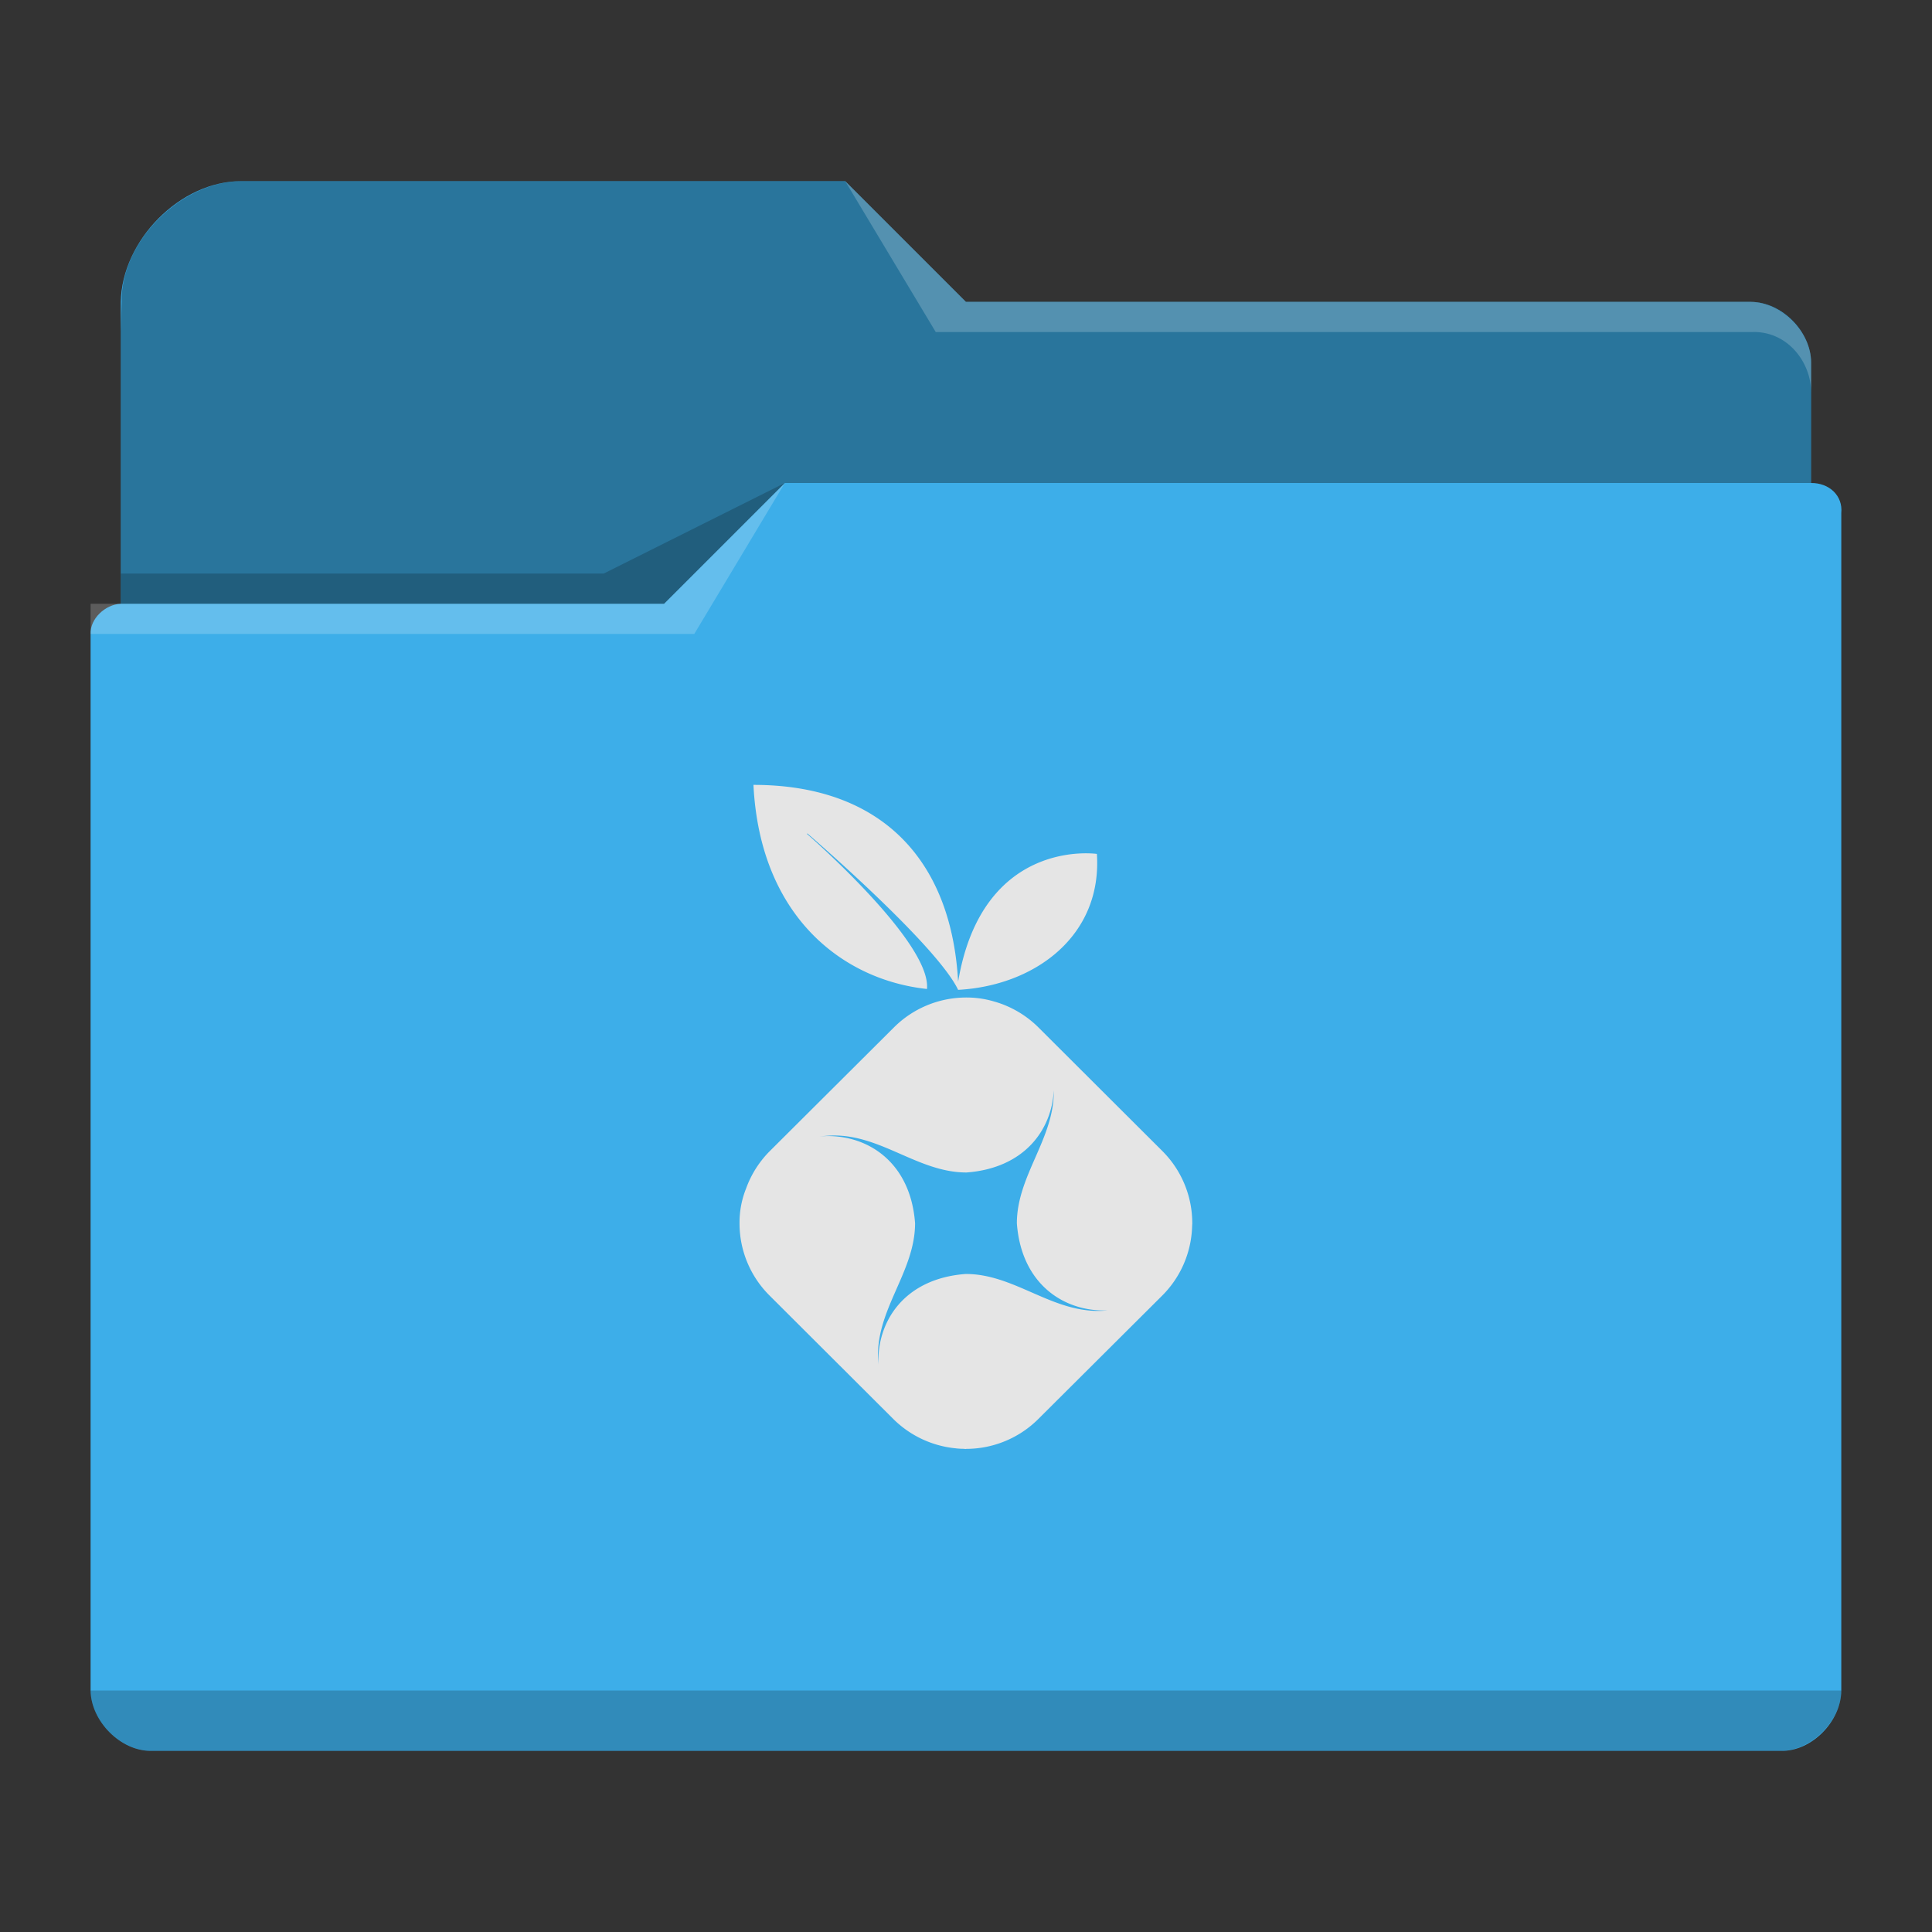 <?xml version="1.0" encoding="UTF-8" standalone="no"?>
<svg
   viewBox="0 0 64 64"
   version="1.1"
   id="svg4"
   sodipodi:docname="folder-pihole.svg"
   inkscape:version="1.4.2 (unknown)"
   xmlns:inkscape="http://www.inkscape.org/namespaces/inkscape"
   xmlns:sodipodi="http://sodipodi.sourceforge.net/DTD/sodipodi-0.dtd"
   xmlns="http://www.w3.org/2000/svg"
   xmlns:svg="http://www.w3.org/2000/svg">
  <rect x="0" y="0" width="64" height="64" fill="#333333" stroke="none"/>
  <sodipodi:namedview
     id="namedview4"
     pagecolor="#ffffff"
     bordercolor="#999999"
     borderopacity="1"
     inkscape:showpageshadow="2"
     inkscape:pageopacity="0"
     inkscape:pagecheckerboard="0"
     inkscape:deskcolor="#d1d1d1"
     showgrid="false"
     inkscape:zoom="5.6568543"
     inkscape:cx="27.223611"
     inkscape:cy="36.150834"
     inkscape:window-width="2556"
     inkscape:window-height="1364"
     inkscape:window-x="0"
     inkscape:window-y="0"
     inkscape:window-maximized="1"
     inkscape:current-layer="svg4">
    <inkscape:grid
       id="grid4"
       units="px"
       originx="0"
       originy="0"
       spacingx="1"
       spacingy="1"
       empcolor="#0099e5"
       empopacity="0.302"
       color="#0099e5"
       opacity="0.149"
       empspacing="5"
       dotted="false"
       gridanglex="30"
       gridanglez="30"
       visible="false" />
  </sodipodi:namedview>
  <defs
     id="defs3051">
    <style
       type="text/css"
       id="current-color-scheme">
      .ColorScheme-Text {
        color:#31363b;
      }
      .ColorScheme-Background {
        color:#eff0f1;
      }
      .ColorScheme-Highlight {
        color:#3daee9;
      }
      .ColorScheme-ViewText {
        color:#31363b;
      }
      .ColorScheme-ViewBackground {
        color:#fcfcfc;
      }
      .ColorScheme-ViewHover {
        color:#93cee9;
      }
      .ColorScheme-ViewFocus{
        color:#3daee9;
      }
      .ColorScheme-ButtonText {
        color:#31363b;
      }
      .ColorScheme-ButtonBackground {
        color:#eff0f1;
      }
      .ColorScheme-ButtonHover {
        color:#93cee9;
      }
      .ColorScheme-ButtonFocus{
        color:#3daee9;
      }
      </style>
  </defs>
  <path
     style="fill:currentColor;fill-opacity:1;stroke:none;stroke-width:1"
     d="m 4.001,10 v 1 9 0 c -0.52,0.022 -1.023,0.505 -1,1 h 0.002 c -4.69e-5,0.004 -0.002,0.008 -0.002,0.012 V 56 c 0.009,0.999 0.98,2.006 2,2 v 0 H 58.995 v 0 c 1.012,0.022 1.994,-0.973 2,-2 V 21.012 21 17 c 0.059,-0.589 -0.408,-1.006 -1,-1 v -4 c 0,-0.003 -0.002,0.004 -0.002,0 h 0.002 v 0 c -0.006,-1.001 -0.954,-1.996 -2,-2 H 31.998 L 27.998,6 H 8 C 5.963,5.995 4.036,7.97 4.001,10 Z"
     class="ColorScheme-Highlight"
     id="path1"
     sodipodi:nodetypes="ccccccsccccccccccscccccccc" />
  <path
     style="fill-opacity:0.33;fill-rule:evenodd;stroke-width:1"
     d="m 4.03,10 -0.03,1 v 9 H 21.999 l 4,-4 h 33.997 v -4 c 0,-0.003 -0.002,0.004 -0.002,0 h 0.002 C 59.989,10.989 58.991,9.994 57.995,10 H 31.998 L 27.998,6 H 8 C 5.993,6.003 3.994,8.007 4.03,10 Z"
     id="path2"
     sodipodi:nodetypes="ccccccsccccccc" />
  <path
     style="fill:#ffffff;fill-opacity:0.2;fill-rule:evenodd;stroke-width:1"
     d="m 27.998,6 3,5 h 2 24.997 c 1.213,-0.064 2.006,1.006 2,2 v -1 c 6e-4,-0.993 -0.989,-1.993 -2,-2 H 32.998 31.998 Z m -2,10 -4,4 H 3.001 v 1 H 22.999 Z"
     id="path3"
     sodipodi:nodetypes="cccccccccccccccc" />
  <path
     style="fill-opacity:0.2;fill-rule:evenodd;stroke-width:1"
     d="m 25.998,16 -5.999,3 H 4.001 v 1 H 21.999 Z M 3.001,56 c 0.006,1.009 0.994,2.001 2,2 v 0 H 58.995 v 0 0 c 1.003,0.002 2.001,-1 2,-2 z"
     class="ColorScheme-Text"
     id="path4"
     sodipodi:nodetypes="cccccccccccccc" />
  <path
     d="m 24.959,26 c 0.219,4.393 2.994,6.468 5.748,6.761 0.152,-1.551 -3.971,-5.133 -3.971,-5.133 -0.008,-0.01 0.009,-0.023 0.017,-0.013 0,0 4.274,3.676 4.986,5.175 2.539,-0.137 4.777,-1.785 4.597,-4.503 0,0 -3.788,-0.562 -4.597,4.233 -0.22,-3.997 -2.506,-6.52 -6.781,-6.52 z m 7.039,7.042 v 0.002 a 3.384,3.373 0 0 0 -2.382,0.987 l -4.109,4.094 a 3.386,3.376 0 0 0 -0.791,1.243 3.043,3.034 0 0 0 -0.218,1.15 3.384,3.374 0 0 0 0.99,2.394 l 4.104,4.094 a 3.393,3.382 0 0 0 2.07,0.972 l 0.002,9.87e-4 c 0.085,0.009 0.172,0.014 0.257,0.016 l -0.092,-0.008 c 0.055,0.003 0.108,0.009 0.163,0.009 l -0.071,-9.87e-4 0.076,0.006 -0.004,-0.005 a 3.384,3.373 0 0 0 2.4,-0.987 l 4.109,-4.093 a 3.386,3.376 0 0 0 0.925,-1.731 l 0.011,-0.058 a 3.385,3.375 0 0 0 0.052,-0.496 l 0.003,-0.056 c 0,-0.016 0.003,-0.046 0.004,-0.055 h -0.002 a 3.386,3.376 0 0 0 -0.99,-2.39 l -4.106,-4.096 a 3.396,3.386 0 0 0 -1.438,-0.85 l -0.064,-0.018 a 3.154,3.144 0 0 0 -0.87,-0.122 z m 2.91,3.077 c 0.021,1.602 -1.223,2.821 -1.223,4.405 0.151,2.041 1.593,2.94 3.003,2.884 -0.032,0.003 -0.063,0.007 -0.096,0.009 -1.698,0.124 -2.95,-1.215 -4.599,-1.215 -2.05,0.15 -2.951,1.591 -2.893,2.997 l -0.008,-0.095 c -0.122,-1.693 1.221,-2.942 1.221,-4.585 -0.159,-2.127 -1.717,-3.01 -3.181,-2.871 0.092,-0.01 0.187,-0.019 0.285,-0.025 1.698,-0.122 2.95,1.217 4.599,1.217 1.914,-0.142 2.826,-1.408 2.892,-2.721 z M 24.959,26 c 0.219,4.393 2.994,6.468 5.748,6.761 0.152,-1.551 -3.971,-5.133 -3.971,-5.133 -0.008,-0.01 0.009,-0.023 0.017,-0.013 0,0 4.274,3.676 4.986,5.175 2.539,-0.137 4.777,-1.785 4.597,-4.503 0,0 -3.788,-0.562 -4.597,4.233 -0.22,-3.997 -2.506,-6.52 -6.781,-6.52 z m 7.039,7.042 v 0.002 a 3.384,3.373 0 0 0 -2.382,0.987 l -4.109,4.094 a 3.386,3.376 0 0 0 -0.791,1.243 3.043,3.034 0 0 0 -0.218,1.15 3.384,3.374 0 0 0 0.99,2.394 l 4.104,4.094 a 3.393,3.382 0 0 0 2.07,0.972 l 0.002,9.87e-4 c 0.085,0.009 0.172,0.014 0.257,0.016 l -0.092,-0.008 c 0.055,0.003 0.108,0.009 0.163,0.009 l -0.071,-9.87e-4 0.076,0.006 -0.004,-0.005 a 3.384,3.373 0 0 0 2.4,-0.987 l 4.109,-4.093 a 3.386,3.376 0 0 0 0.925,-1.731 l 0.011,-0.058 a 3.385,3.375 0 0 0 0.052,-0.496 l 0.003,-0.056 c 0,-0.016 0.003,-0.046 0.004,-0.055 h -0.002 a 3.386,3.376 0 0 0 -0.99,-2.39 l -4.106,-4.096 a 3.396,3.386 0 0 0 -1.438,-0.85 l -0.064,-0.018 a 3.154,3.144 0 0 0 -0.87,-0.122 z m 2.91,3.077 c 0.021,1.602 -1.223,2.821 -1.223,4.405 0.151,2.041 1.593,2.94 3.003,2.884 -0.032,0.003 -0.063,0.007 -0.096,0.009 -1.698,0.124 -2.95,-1.215 -4.599,-1.215 -2.05,0.15 -2.951,1.591 -2.893,2.997 l -0.008,-0.095 c -0.122,-1.693 1.221,-2.942 1.221,-4.585 -0.159,-2.127 -1.717,-3.01 -3.181,-2.871 0.092,-0.01 0.187,-0.019 0.285,-0.025 1.698,-0.122 2.95,1.217 4.599,1.217 1.914,-0.142 2.826,-1.408 2.892,-2.721 z"
     id="path5"
     style="fill:#e5e5e5;stroke-width:1.226;fill-opacity:1" />
</svg>
